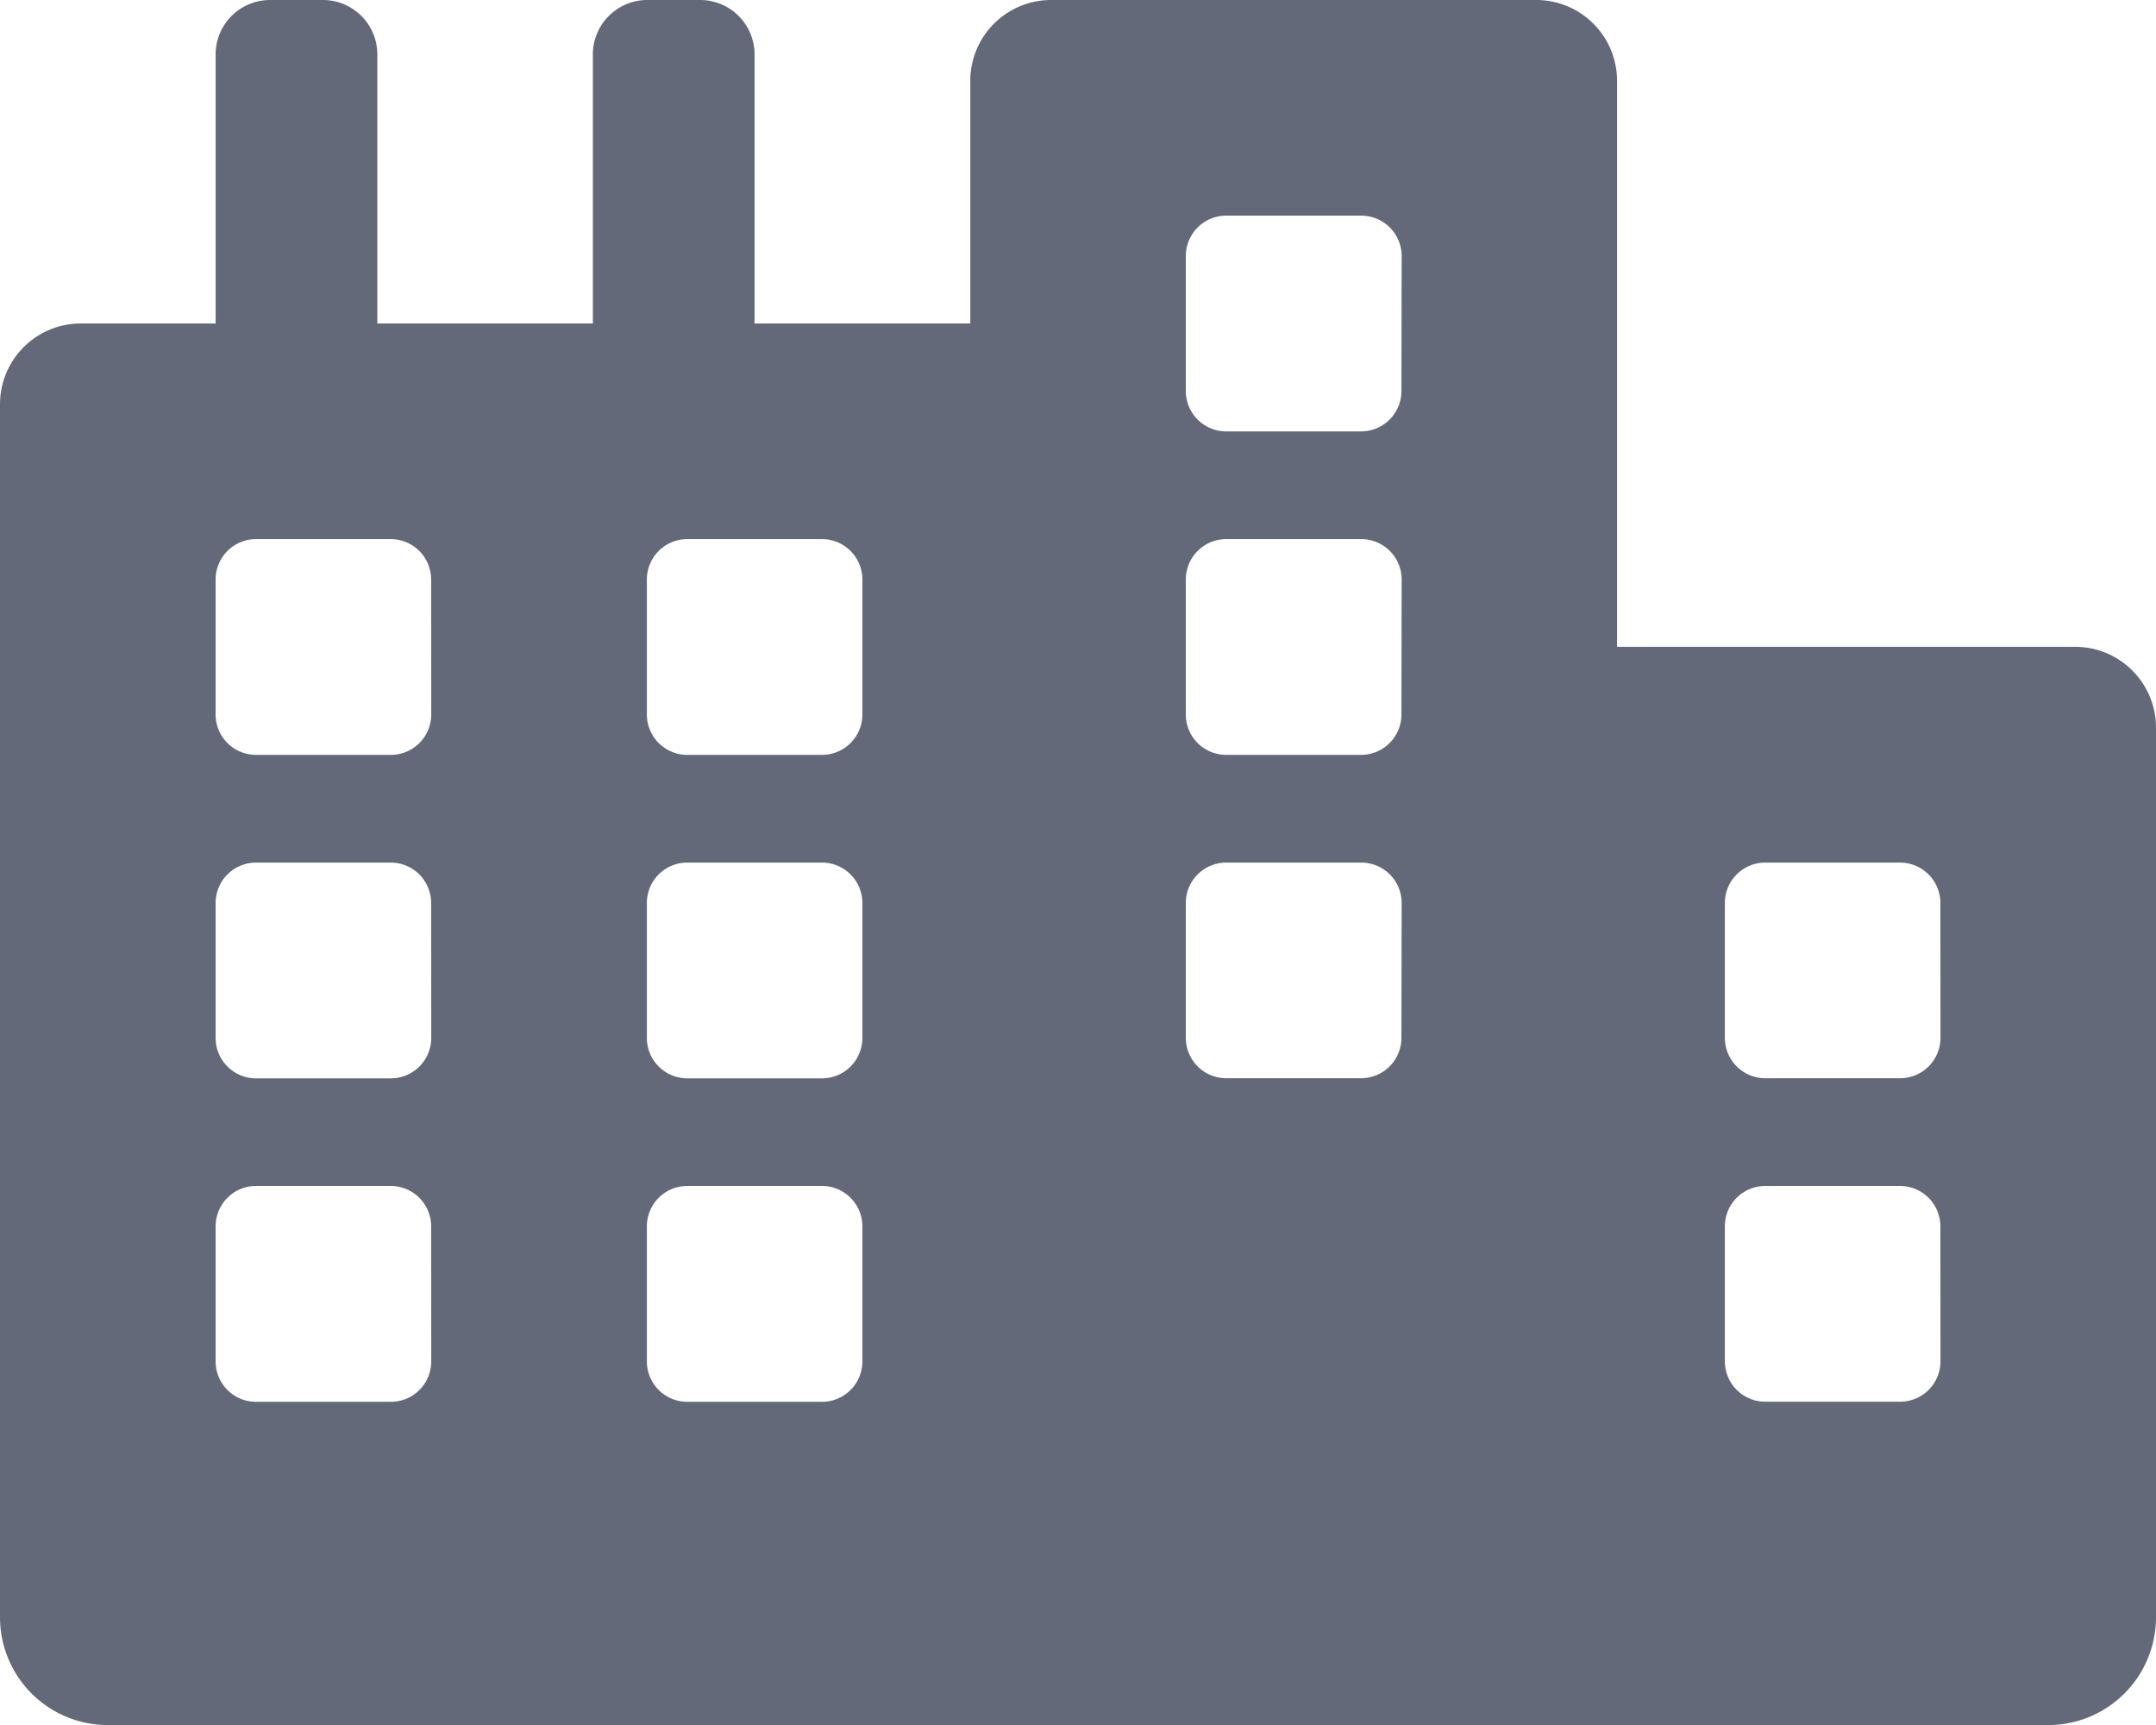 <svg xmlns="http://www.w3.org/2000/svg" width="19.798" height="15.839" viewBox="0 0 19.798 15.839">
  <path id="Icon_awesome-city" data-name="Icon awesome-city" d="M19.056,5.939H14.849V.742A.742.742,0,0,0,14.106,0H9.652a.742.742,0,0,0-.742.742V2.97H6.929V.495A.5.5,0,0,0,6.434,0H5.939a.5.5,0,0,0-.495.495V2.97H3.465V.495A.5.5,0,0,0,2.97,0H2.475A.5.5,0,0,0,1.98.495V2.97H.742A.742.742,0,0,0,0,3.712V14.849a.99.99,0,0,0,.99.99H18.808a.99.99,0,0,0,.99-.99V6.682A.742.742,0,0,0,19.056,5.939ZM3.96,12.5a.371.371,0,0,1-.371.371H2.351A.371.371,0,0,1,1.98,12.5V11.26a.371.371,0,0,1,.371-.371H3.588a.371.371,0,0,1,.371.371Zm0-2.97a.371.371,0,0,1-.371.371H2.351a.371.371,0,0,1-.371-.371V8.291a.371.371,0,0,1,.371-.371H3.588a.371.371,0,0,1,.371.371Zm0-2.97a.371.371,0,0,1-.371.371H2.351a.371.371,0,0,1-.371-.371V5.321a.371.371,0,0,1,.371-.371H3.588a.371.371,0,0,1,.371.371ZM7.919,12.5a.371.371,0,0,1-.371.371H6.311a.371.371,0,0,1-.371-.371V11.26a.371.371,0,0,1,.371-.371H7.548a.371.371,0,0,1,.371.371Zm0-2.97a.371.371,0,0,1-.371.371H6.311a.371.371,0,0,1-.371-.371V8.291a.371.371,0,0,1,.371-.371H7.548a.371.371,0,0,1,.371.371Zm0-2.97a.371.371,0,0,1-.371.371H6.311a.371.371,0,0,1-.371-.371V5.321a.371.371,0,0,1,.371-.371H7.548a.371.371,0,0,1,.371.371Zm4.95,2.97A.371.371,0,0,1,12.5,9.9H11.26a.371.371,0,0,1-.371-.371V8.291a.371.371,0,0,1,.371-.371H12.5a.371.371,0,0,1,.371.371Zm0-2.97a.371.371,0,0,1-.371.371H11.26a.371.371,0,0,1-.371-.371V5.321a.371.371,0,0,1,.371-.371H12.5a.371.371,0,0,1,.371.371Zm0-2.97a.371.371,0,0,1-.371.371H11.26a.371.371,0,0,1-.371-.371V2.351a.371.371,0,0,1,.371-.371H12.5a.371.371,0,0,1,.371.371Zm4.95,8.909a.371.371,0,0,1-.371.371H16.21a.371.371,0,0,1-.371-.371V11.26a.371.371,0,0,1,.371-.371h1.237a.371.371,0,0,1,.371.371Zm0-2.97a.371.371,0,0,1-.371.371H16.21a.371.371,0,0,1-.371-.371V8.291a.371.371,0,0,1,.371-.371h1.237a.371.371,0,0,1,.371.371Z" fill="#64697a"/>
</svg>
